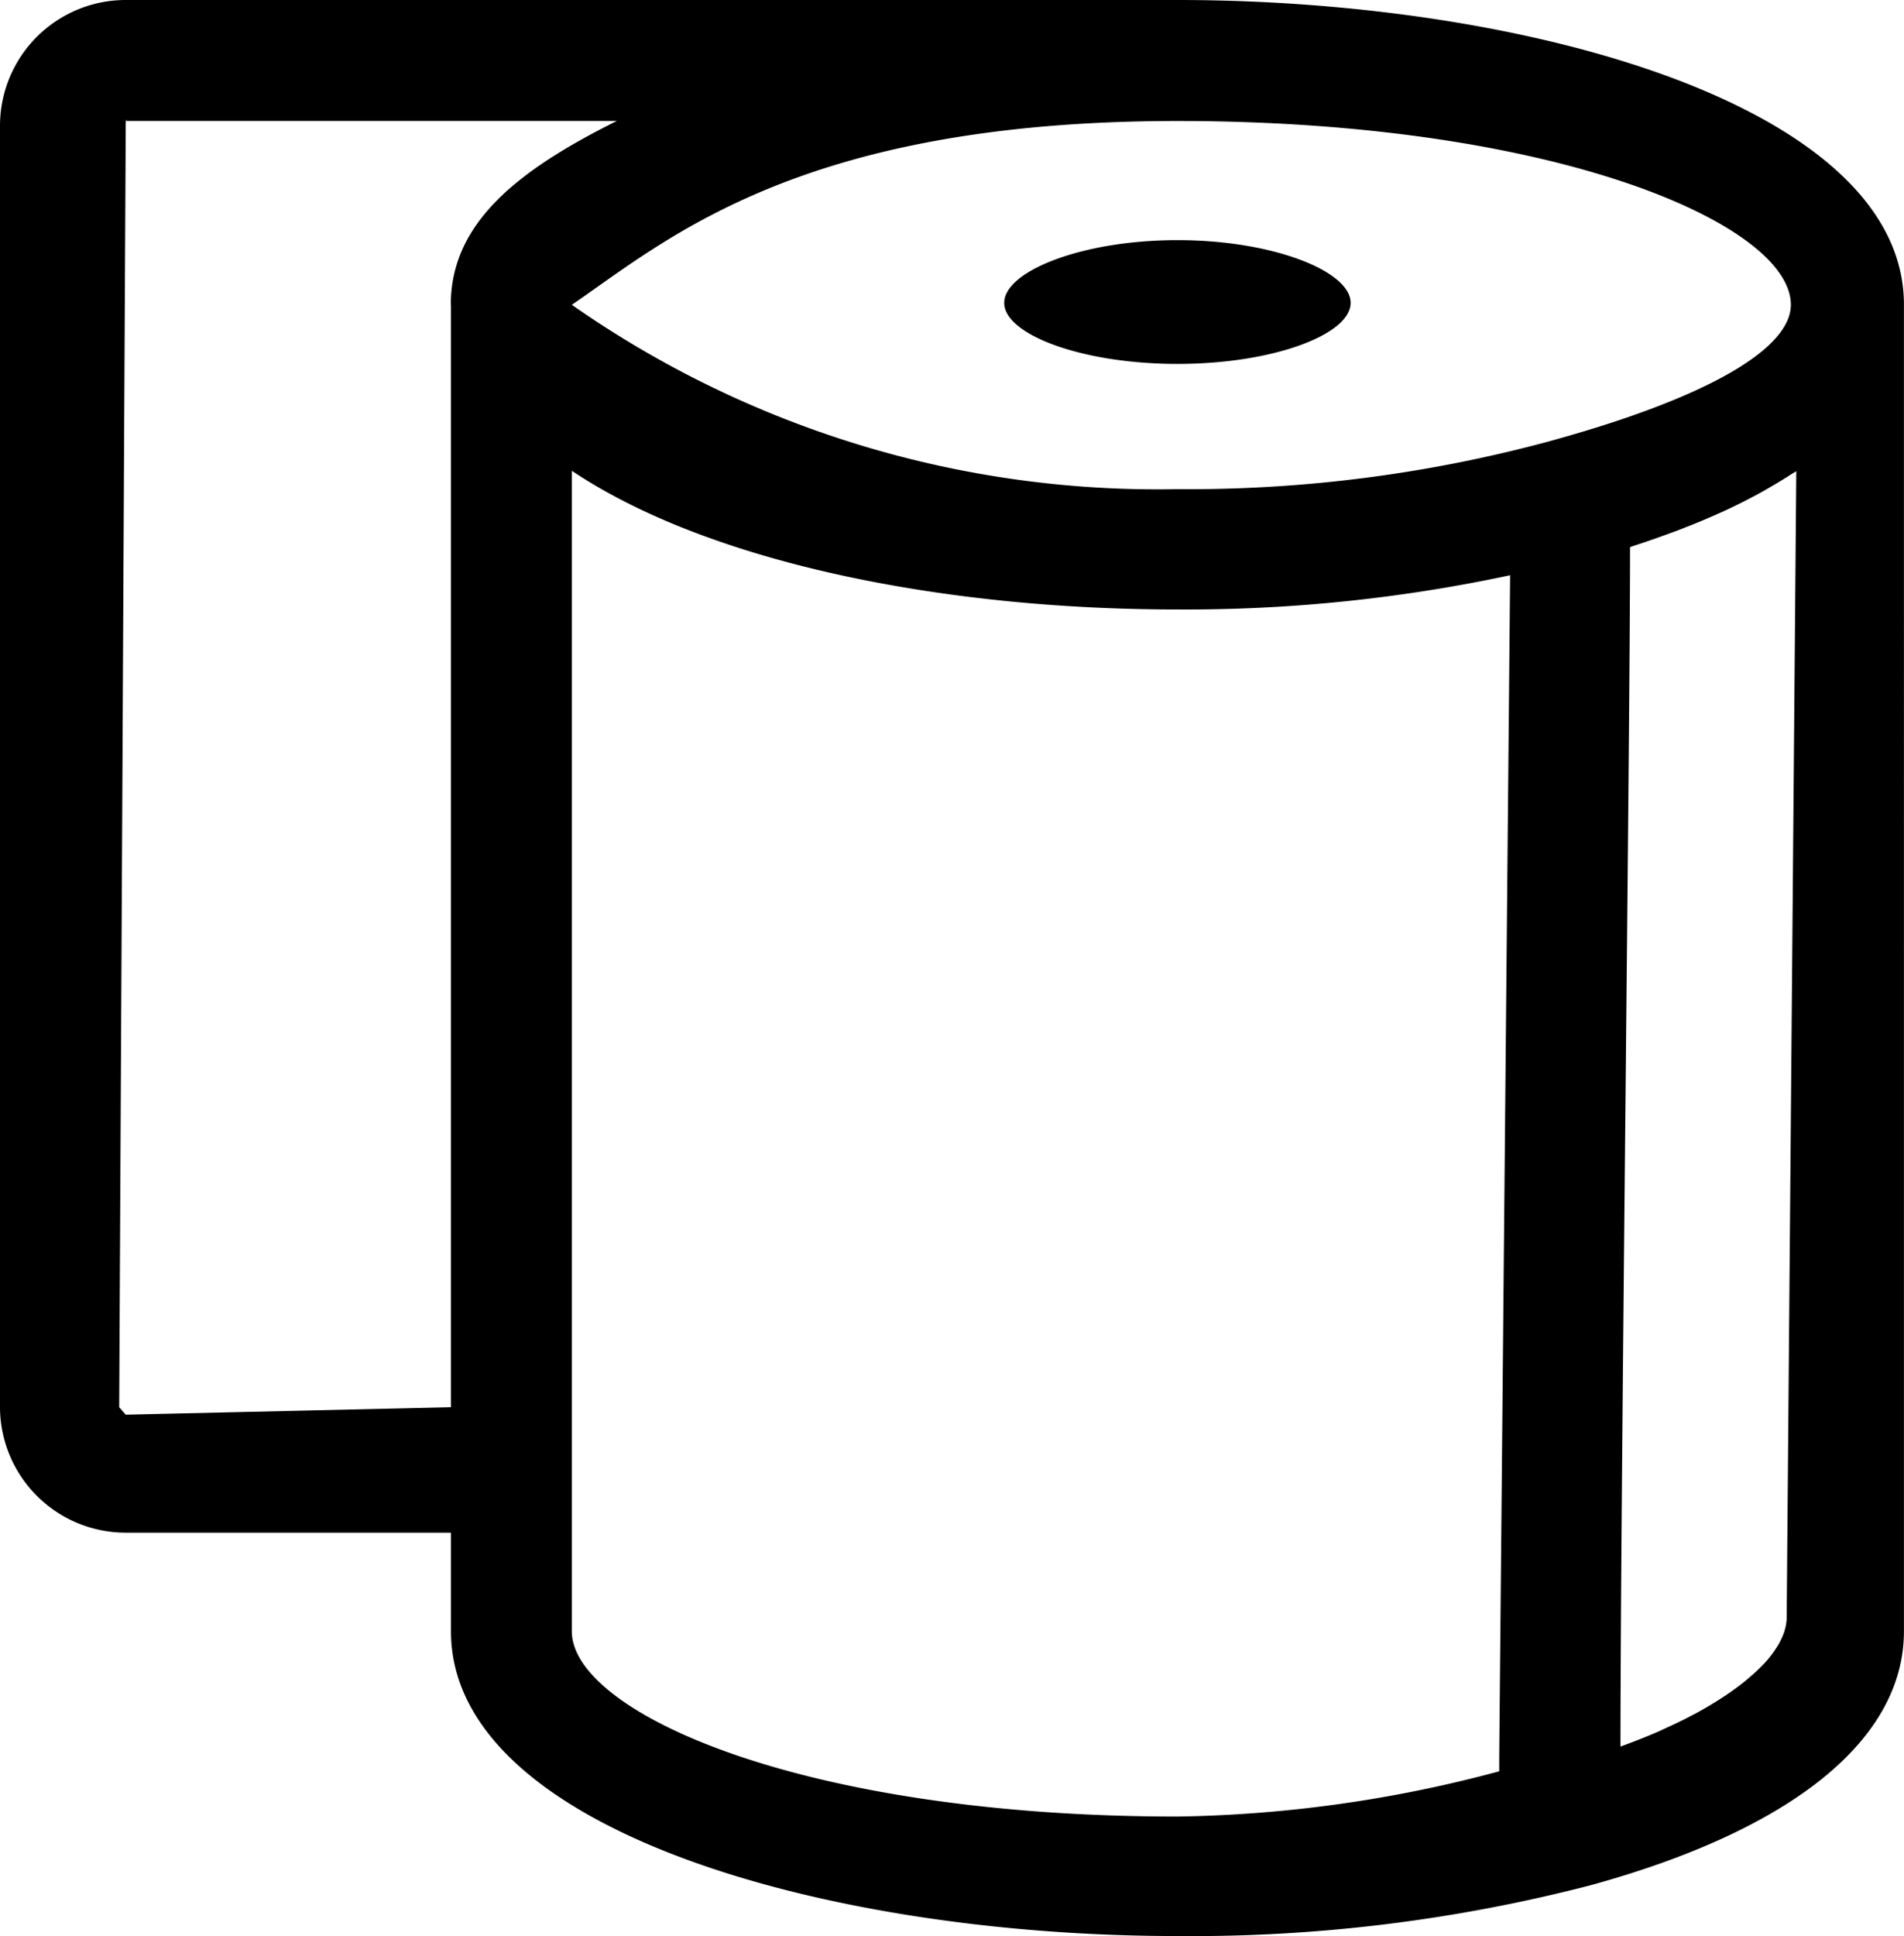 <svg xmlns="http://www.w3.org/2000/svg" width="31.483" height="32" viewBox="0 0 31.483 32">
  <g id="Kitchen_paper_" data-name="Kitchen paper " transform="translate(109 -118)">
    <path id="Path_8112" data-name="Path 8112" d="M46.629,28.291a22.9,22.9,0,0,1-6.159.794,16.9,16.9,0,0,1-10.015-3.047C32.029,24.964,34.225,23,40.47,23s10.142,1.708,10.142,3.038c0,.706-1.307,1.517-3.984,2.253Zm3.914,19.452a.743.743,0,0,1-.036.212c0,.013-.007.025-.012.038a1.191,1.191,0,0,1-.106.219l-.029.044a1.833,1.833,0,0,1-.185.236l-.018.018a2.932,2.932,0,0,1-.254.236l-.043.037c-.1.081-.212.163-.334.245l-.072.047c-.128.082-.266.165-.418.247l-.054.028c-.15.079-.313.158-.487.236l-.057.027c-.181.079-.377.157-.582.233l-.061.023c0-4.043.158-16.745.158-19.826.023-.007.043-.015.065-.023.22-.07.431-.145.636-.221.064-.023.127-.047.189-.072q.292-.113.562-.234c.029-.014.06-.025.088-.039.2-.092.391-.188.574-.287.05-.027.1-.055.147-.083.139-.079.272-.159.4-.242.028-.018.061-.036.088-.054ZM40.47,51.025c-6.246,0-10.015-1.733-10.015-3.062V28.781c2.257,1.511,6.109,2.293,10.015,2.293a25.66,25.66,0,0,0,5.5-.566L45.79,50.027c0,.084,0,.172,0,.25a21.6,21.6,0,0,1-5.32.748ZM28.457,26.037V44.259l-5.378.124-.108-.124h0l.108-21.185c0-.164.03-.058,0-.075H31.2c-1.644.818-2.746,1.689-2.746,3.038ZM40.47,21H23.079A2.079,2.079,0,0,0,21,23.074V44.259a2.08,2.08,0,0,0,2.079,2.074h5.378v1.63C28.457,51.234,34.647,53,40.47,53a26.282,26.282,0,0,0,6.829-.839c3.343-.919,5.183-2.41,5.183-4.2V26.037c0-3.272-6.19-5.037-12.013-5.037Zm0,3.969c-1.582,0-2.865.514-2.865,1.037s1.283,1.009,2.865,1.009,2.863-.486,2.863-1.009-1.282-1.037-2.863-1.037Z" transform="translate(-130 97)" fill-rule="evenodd"/>
  </g>
</svg>
